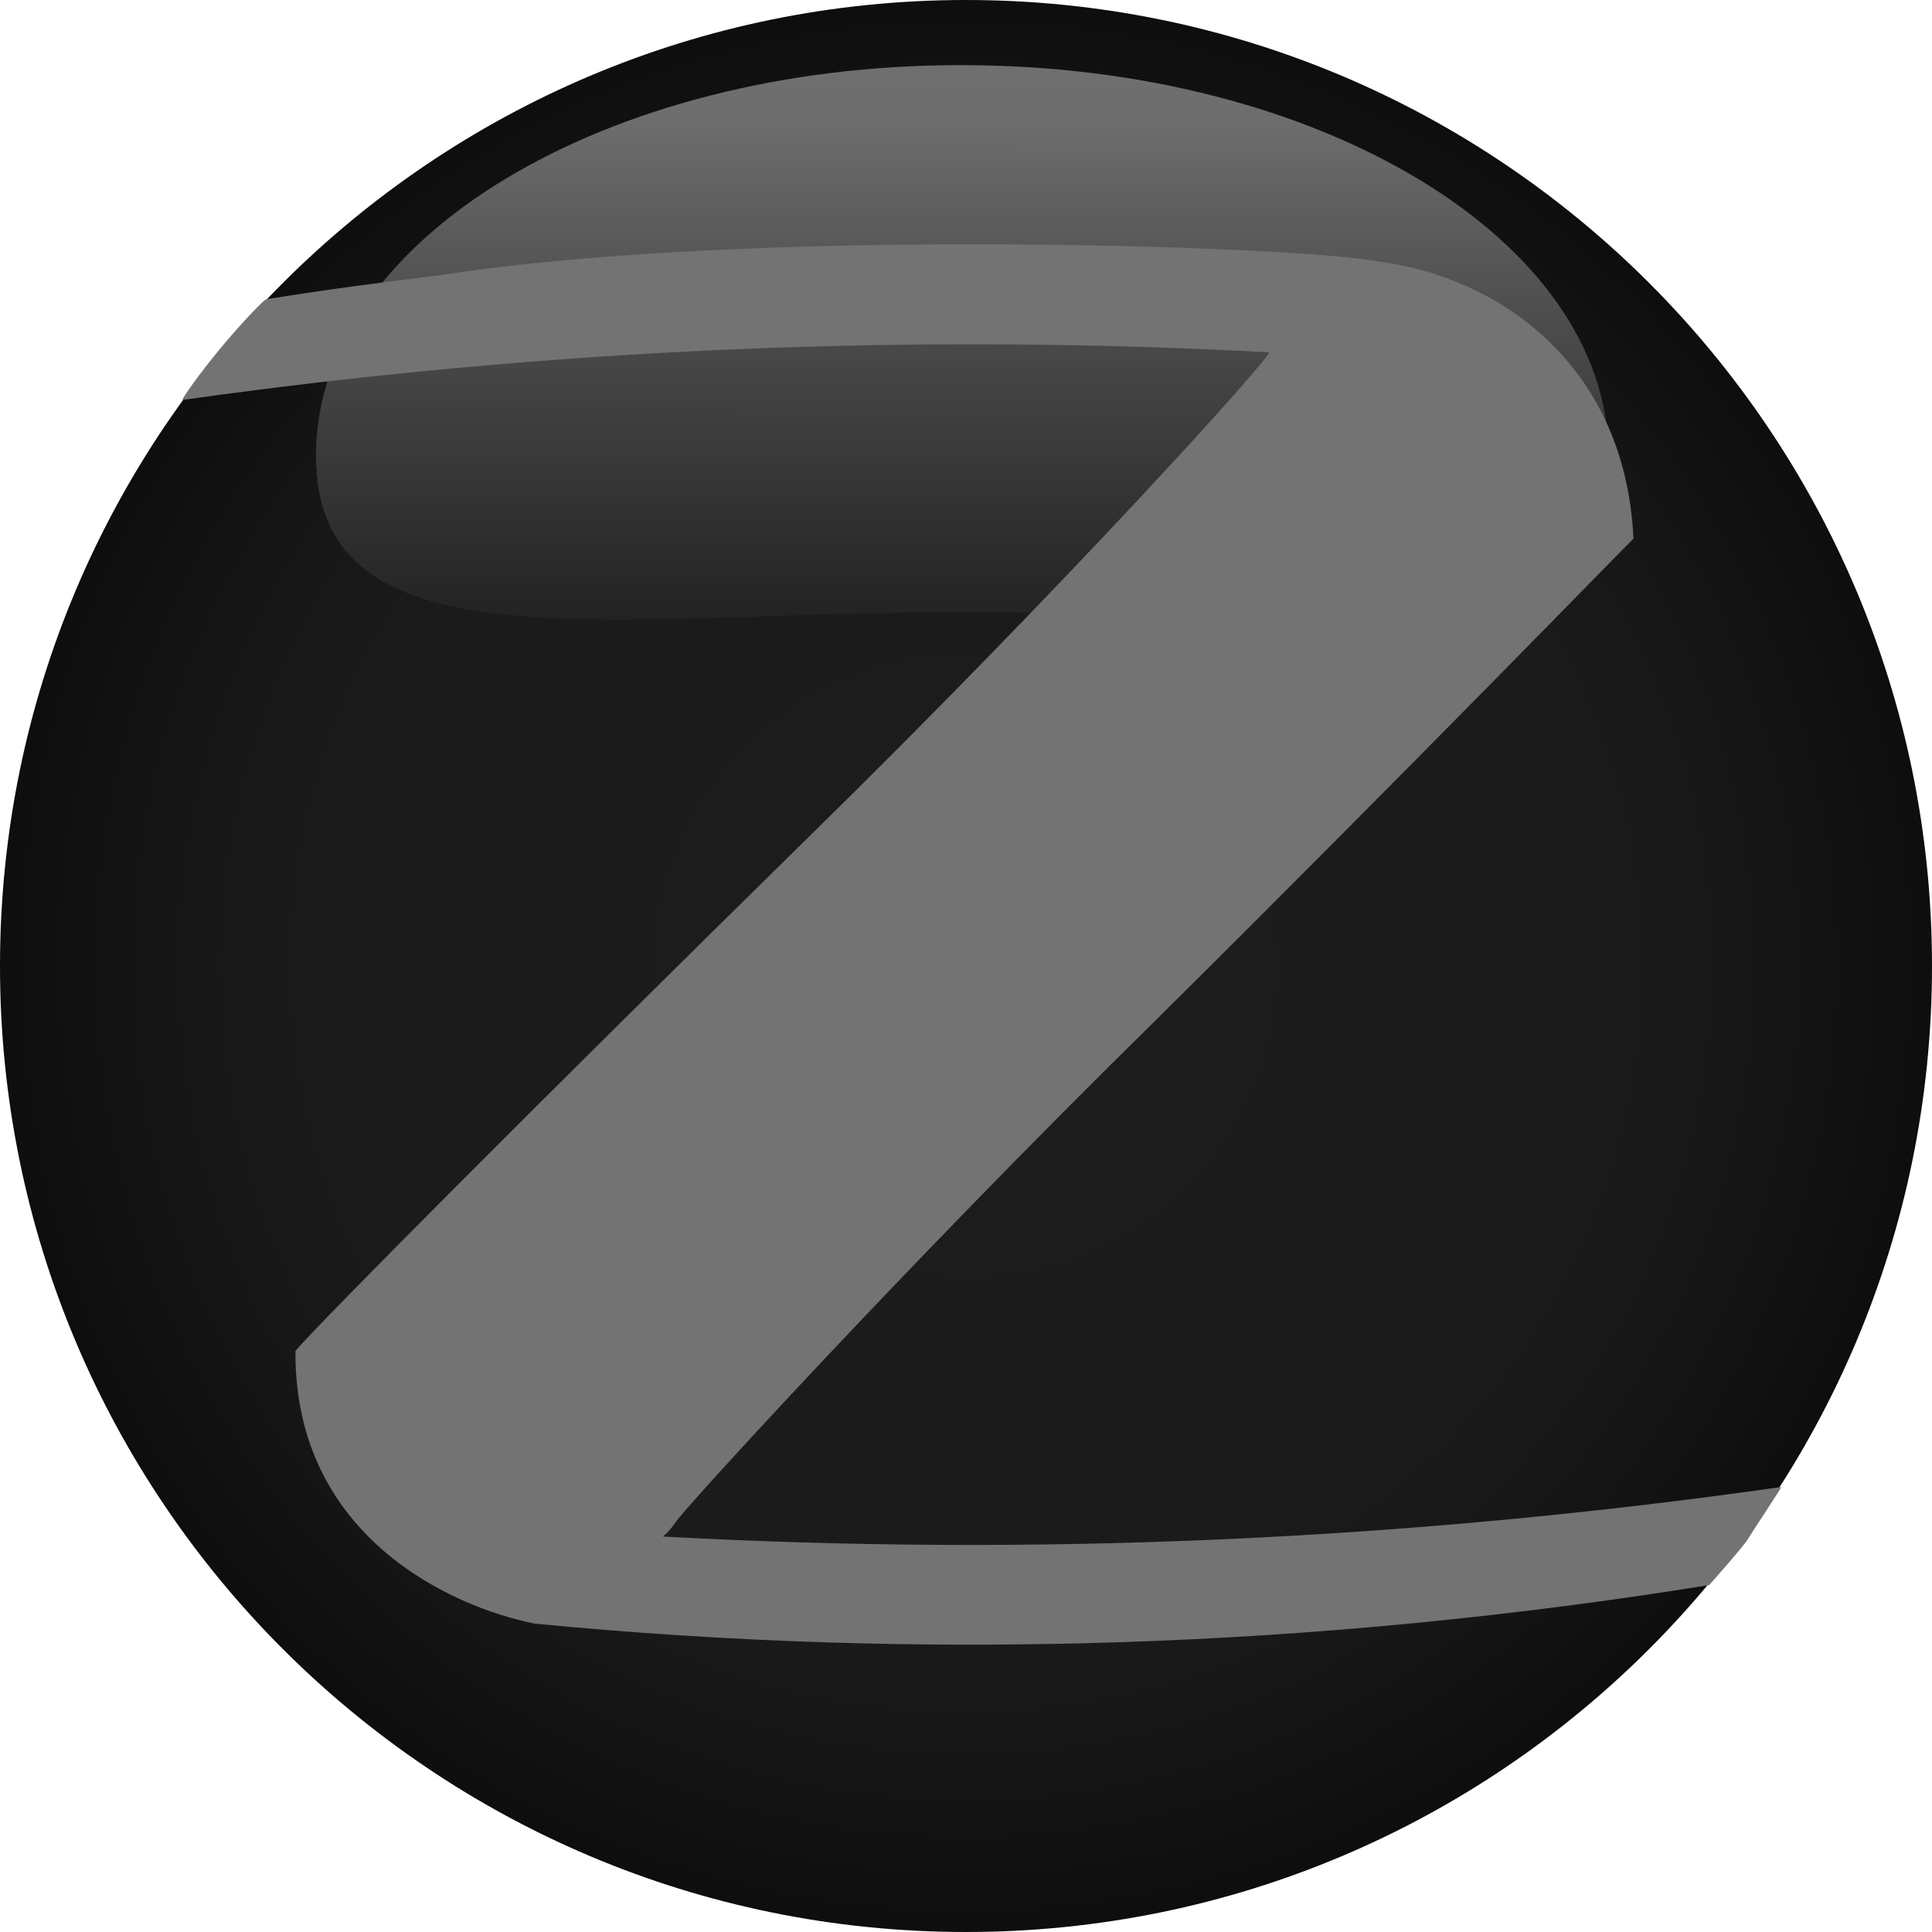 <?xml version="1.0" encoding="UTF-8" standalone="no"?>
<svg width="256px" height="256px" viewBox="0 0 256 256" version="1.1" xmlns="http://www.w3.org/2000/svg" xmlns:xlink="http://www.w3.org/1999/xlink" preserveAspectRatio="xMidYMid">
    <defs>
        <radialGradient cx="50%" cy="50%" fx="50%" fy="50%" r="50%" id="radialGradient-1">
            <stop stop-color="rgb(28,28,28)" offset="0%"></stop>
            <stop stop-color="rgb(27,27,27)" offset="64.215%"></stop>
            <stop stop-color="rgb(22,22,22)" offset="82.382%"></stop>
            <stop stop-color="rgb(13,13,13)" offset="100%"></stop>
        </radialGradient>
        <linearGradient x1="49.895%" y1="100%" x2="49.994%" y2="-1.924%" id="linearGradient-2">
            <stop stop-color="rgb(27,27,27)" offset="0%"></stop>
            <stop stop-color="rgb(73,73,73)" offset="53.134%"></stop>
            <stop stop-color="rgb(109,109,109)" offset="88.757%"></stop>
            <stop stop-color="rgb(112,112,112)" offset="100%"></stop>
        </linearGradient>
    </defs>
	<g>
		<path d="M0,128 C0,198.7 57.3,256 128,256 C198.7,256 256,198.7 256,128 C256,57.3 198.7,0 128,0 C57.3,0 0,57.3 0,128 L0,128 Z" fill="url(#radialGradient-1)"></path>
		<path d="M41.864,60.336 C41.864,88.947 80.213,81.117 127.498,81.117 C174.783,81.117 213.133,88.947 213.133,60.336 C213.133,31.824 174.783,8.634 127.498,8.634 C80.213,8.533 41.864,31.724 41.864,60.336 L41.864,60.336 Z" fill="url(#linearGradient-2)"></path>
		<path d="M89.55,201.688 C89.349,201.387 118.764,168.96 153.198,135.128 C187.332,101.296 216.345,71.379 216.445,71.379 C215.341,47.887 198.074,36.543 182.513,34.635 C172.675,32.627 99.89,30.017 58.529,36.442 C50.805,37.373 43.082,38.39 35.279,39.653 C34.975,39.702 31.914,42.886 29.189,46.176 C26.394,49.55 23.94,53.03 24.193,52.994 C47.867,49.66 71.541,47.451 95.214,46.378 C119.528,45.276 143.843,45.374 168.157,46.682 C168.659,47.084 140.951,77.804 106.817,111.235 C72.885,144.565 42.165,175.385 39.153,178.999 C38.952,203.495 59.733,212.932 70.877,215.14 C122.579,220.16 174.778,218.364 226.48,210.031 C226.48,210.031 231.069,204.862 231.624,203.913 C232.179,202.965 236.154,197.015 236.027,197.034 C186.433,204.103 136.869,206.297 87.843,203.595 C88.917,202.695 88.947,202.391 89.55,201.688 Z" fill="rgb(115,115,115)"></path>
	</g>
</svg>
